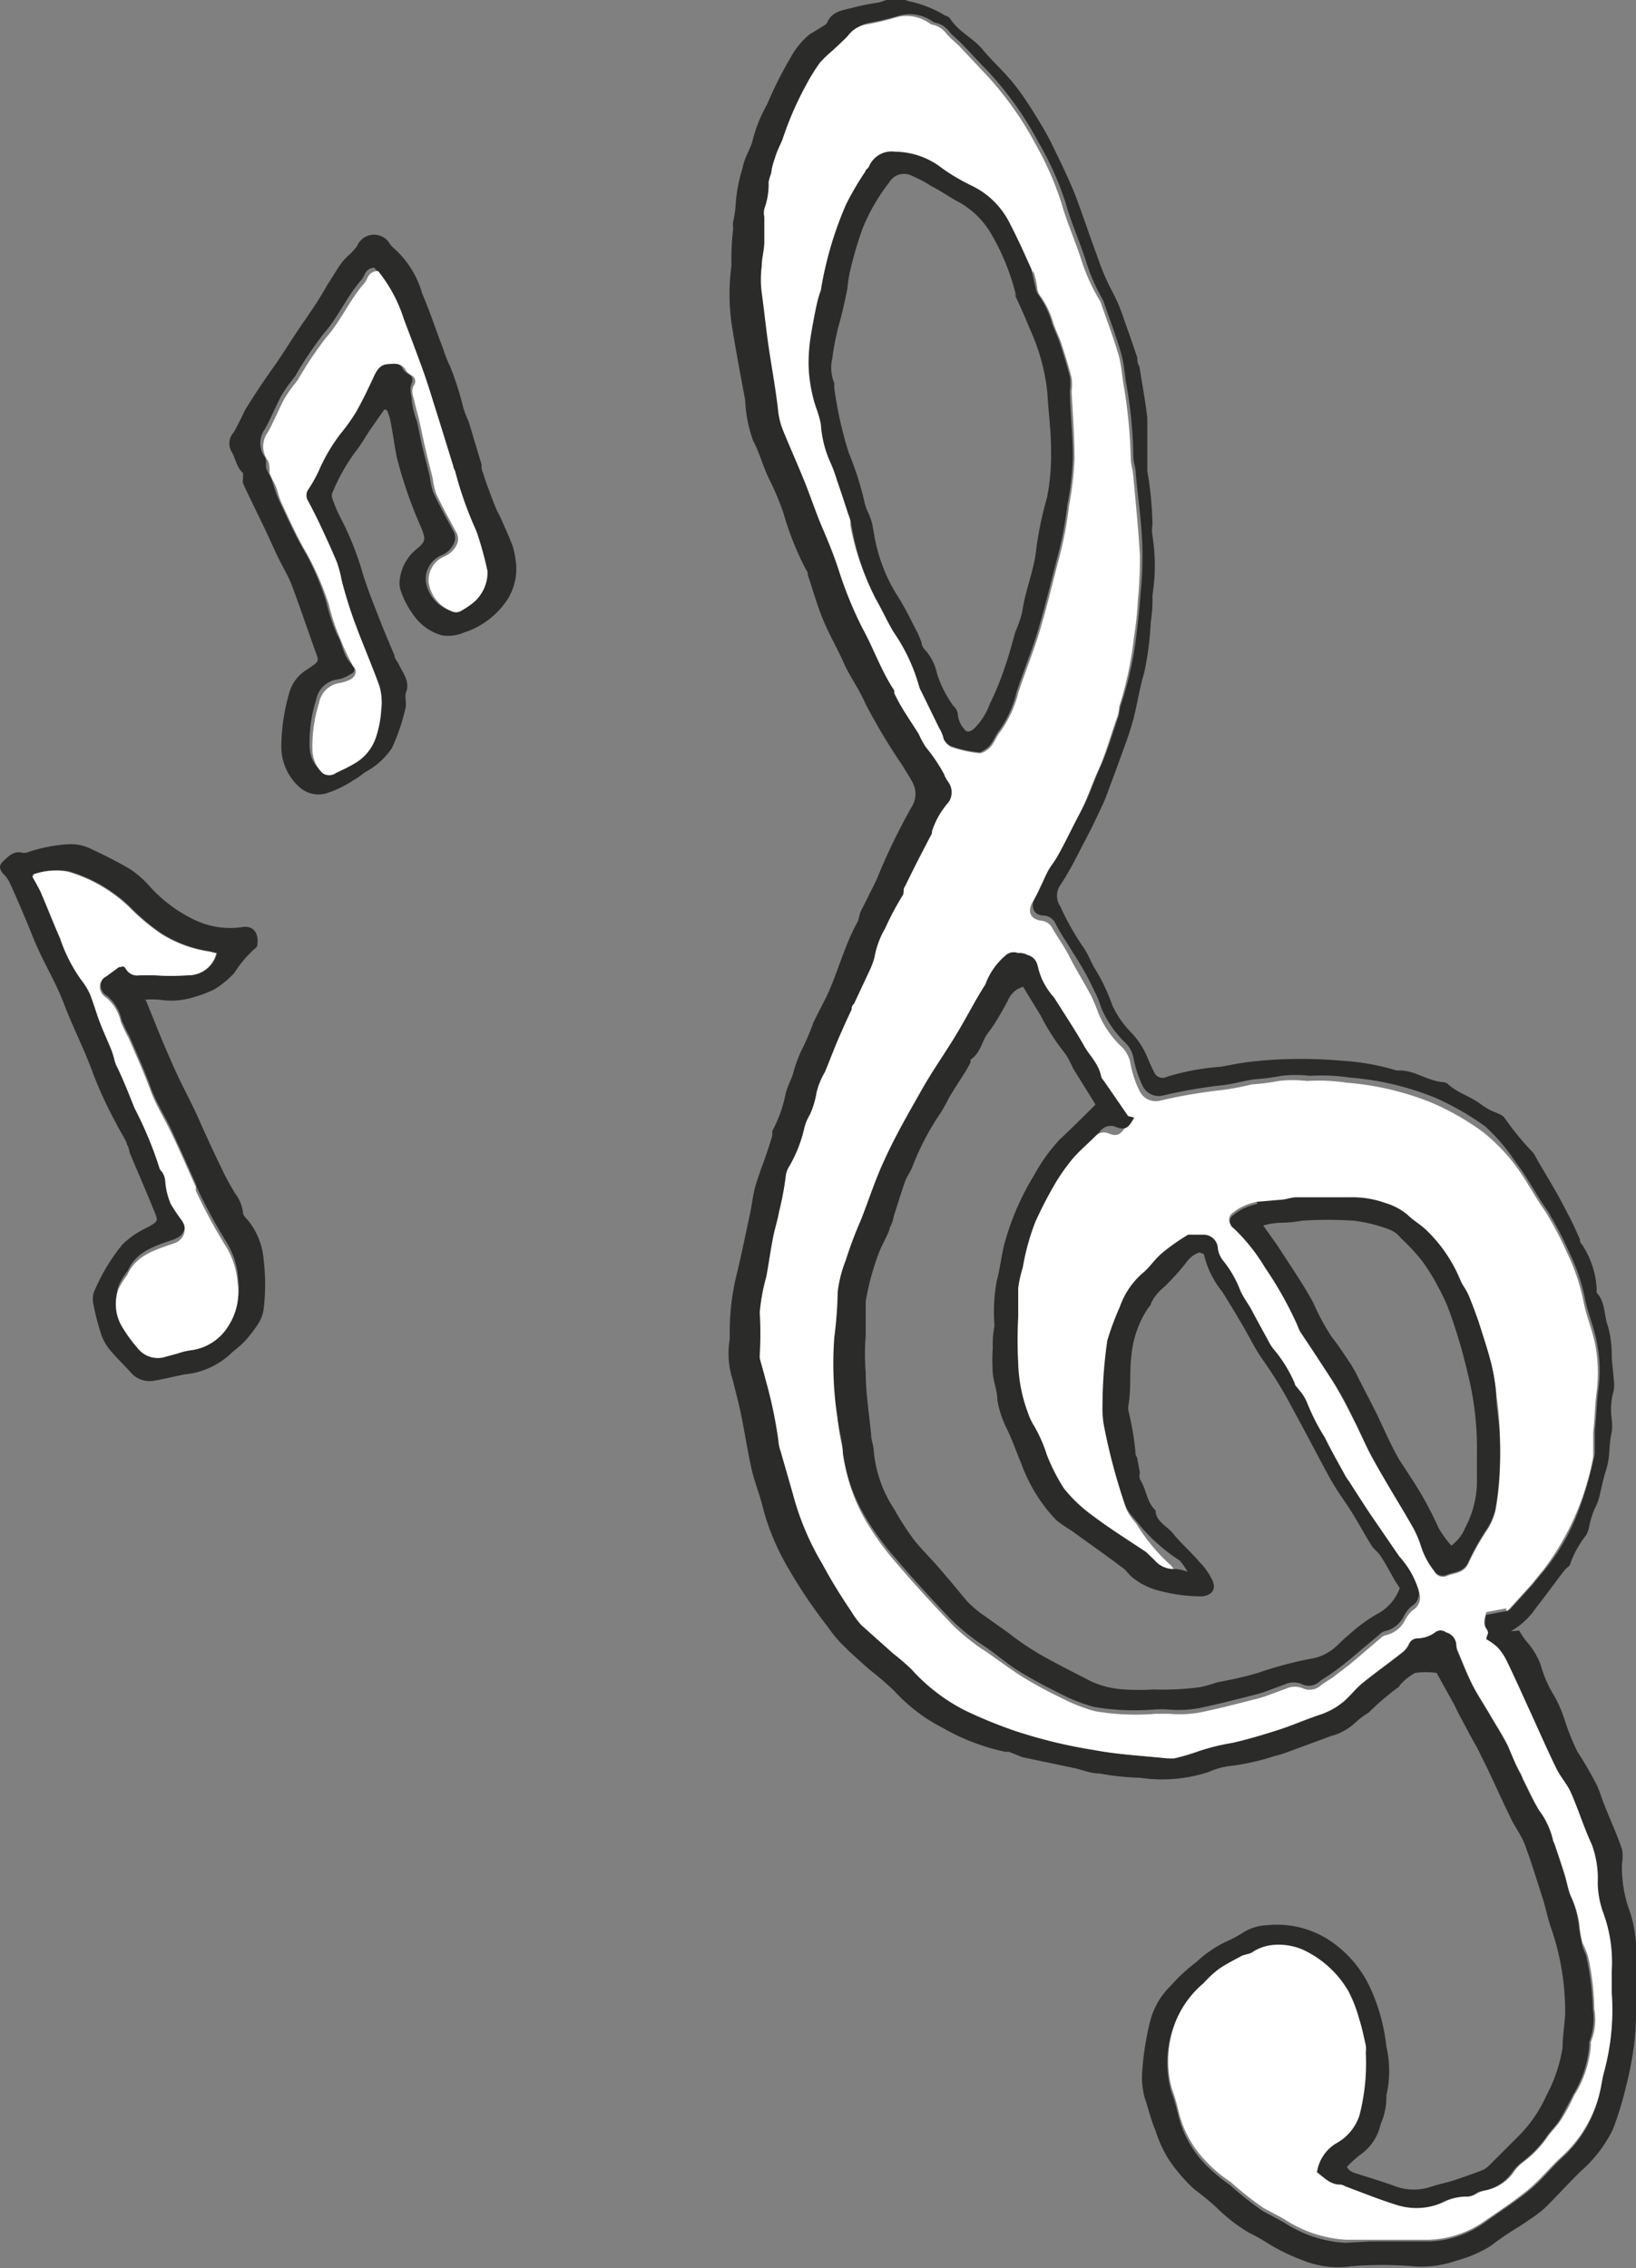 <svg xmlns="http://www.w3.org/2000/svg" viewBox="0 0 57.28 79.4"><rect x="0" y="0" width="57.28" height="79.4" fill="#808080" stroke="none"/><defs><style>.bfd36adf-ae09-4cd7-b8cd-0bac4a9a6974{fill:#2b2b2a;}.b9385b2a-7bab-4170-b169-55c44f3080c8{fill:#fff;}</style></defs><g id="a845c7d1-8a3c-453e-b39b-2e1e3de0b30e" data-name="Livello 2"><g id="f0b4171f-42ac-4c45-9bae-697dd0df75f9" data-name="bf3b521c-f4f7-4f0c-b9df-40a1b157efef"><path class="bfd36adf-ae09-4cd7-b8cd-0bac4a9a6974" d="M52.79,56.29a.56.56,0,0,1,.05.08l.8-.88c.15-.17.28-.35.43-.52a7.38,7.38,0,0,0,1.2-2.09,13.83,13.83,0,0,0,.57-2v-.83c.06-.49.06-1,.13-1.47A4.83,4.83,0,0,0,55.91,47c-.08-.49-.3-1-.4-1.46a6.65,6.65,0,0,0-.58-1.73,12.13,12.13,0,0,0-.75-1.43c-.4-.56-.7-1.17-1.12-1.71A6.44,6.44,0,0,0,52,39.43a9.69,9.69,0,0,0-1.74-1,10,10,0,0,0-3-.71,6.54,6.54,0,0,0-1.4-.06,4.18,4.18,0,0,0-1,0,7.55,7.55,0,0,1-.94.12c-.41.06-.82.19-1.24.22a18.13,18.13,0,0,0-1.93.34A.63.63,0,0,1,40,38a4,4,0,0,1-.32-1,1,1,0,0,0-.26-.48,3.75,3.75,0,0,1-.86-1.23,3.32,3.32,0,0,0-.24-.59Q38,34,37.56,33.34c-.19-.33-.41-.63-.6-1a.49.49,0,0,0-.39-.29c-.43,0-.52-.37-.27-.73.08-.15.16-.31.23-.47s.16-.37.26-.54.24-.34.34-.53c.26-.48.5-1,.76-1.47s.42-1,.65-1.5.43-1.19.64-1.79a1.75,1.75,0,0,1,.11-.48,12.36,12.36,0,0,0,.51-2.4c.05-.44.1-.88.13-1.33A12.07,12.07,0,0,0,40,19.39c0-.93-.15-1.86-.23-2.79,0-.21-.09-.42-.09-.63a15.27,15.27,0,0,0-.23-2.44c-.07-.38-.09-.77-.19-1.14-.18-.62-.41-1.22-.62-1.83a.8.8,0,0,0-.08-.16A6.62,6.62,0,0,1,38,9.07c-.22-.67-.51-1.31-.7-2A10.81,10.81,0,0,0,36.37,5a11.7,11.7,0,0,0-1.84-2.57c-.27-.27-.53-.56-.8-.84s-.35-.31-.5-.49a.8.8,0,0,0-.46-.3.35.35,0,0,1-.15-.07A1.38,1.38,0,0,0,31.47.55a8.56,8.56,0,0,1-1,.24,1.14,1.14,0,0,0-.68.4c-.16.18-.35.34-.53.51a4.57,4.57,0,0,0-.45.43,6.79,6.79,0,0,0-.5.81,11.36,11.36,0,0,0-.83,1.85c0,.11-.1.21-.14.32a3.62,3.62,0,0,0-.13.35,2.12,2.12,0,0,1-.13.54,1.67,1.67,0,0,0-.08.3,2.45,2.45,0,0,1-.15.93.66.66,0,0,0,0,.28v.87c0,.29-.07.57-.09.86a3.62,3.62,0,0,0,0,.93c.08.58.14,1.16.22,1.73.11.79.25,1.57.35,2.36a2.47,2.47,0,0,0,.17.7c.26.65.53,1.28.8,1.92s.39,1,.58,1.51.4,1,.56,1.44a13.39,13.39,0,0,0,.83,2c.4.73.67,1.53,1.13,2.22v.1c.1.19.19.37.3.55s.38.58.56.88a2.94,2.94,0,0,0,.25.46,5.85,5.85,0,0,1,.63.93,1.51,1.51,0,0,0,.15.28.62.62,0,0,1,0,.73,2.77,2.77,0,0,0-.57,1v.09c-.32.61-.63,1.23-.94,1.85a.44.44,0,0,1-.09.33,10.12,10.12,0,0,0-.61,1.18,2.75,2.75,0,0,0-.37,1,2.7,2.7,0,0,1-.14.4L30,35.07a.23.23,0,0,1-.08.2c-.12.25-.24.5-.35.76-.2.47-.39.95-.59,1.43a2.59,2.59,0,0,0-.29.71,3.09,3.09,0,0,1-.23.77,2.06,2.06,0,0,0-.21.48,4.69,4.69,0,0,1-.53,1.36.76.76,0,0,0-.11.33,8.46,8.46,0,0,1-.23,1.22,4.2,4.2,0,0,1-.2.85c-.09.48-.17,1-.25,1.45s-.19.82-.23,1.24a12.51,12.51,0,0,1,0,1.5v.1c.06.25.14.49.2.74a15.51,15.51,0,0,1,.45,2.13,1.43,1.43,0,0,0,.09.41c.15.54.32,1.08.46,1.62a9.52,9.52,0,0,0,1,2.32c.33.56.74,1.07,1.12,1.61a3.27,3.27,0,0,0,.35.48c.37.35.75.68,1.13,1,.2.19.44.34.63.55a6.25,6.25,0,0,0,1.67,1.53,16.22,16.22,0,0,0,1.78.73,17.47,17.47,0,0,0,2.77.67c.84.16,1.7.2,2.55.29a1,1,0,0,0,.24,0,6.82,6.82,0,0,0,.88-.26A7.83,7.83,0,0,1,43.17,61c.54-.12,1.07-.28,1.59-.44s1-.38,1.46-.54a2.53,2.53,0,0,0,.85-.47c.23-.2.42-.45.65-.64.46-.37.93-.71,1.4-1.07a.83.83,0,0,0,.23-.3.34.34,0,0,1,.31-.2,1,1,0,0,0,.61-.21.32.32,0,0,1,.39,0,.47.47,0,0,1,.36.46.67.67,0,0,0,0,.2c.17.39.32.78.51,1.16s.41.71.62,1.06.44.73.64,1.12.25.63.42.92a1.47,1.47,0,0,1,.1.22c.18.37.35.74.56,1.08a2.89,2.89,0,0,1,.48,1,.58.58,0,0,0,.06.17c.12.35.24.7.35,1.06s.12.52.22.77a3.41,3.41,0,0,1,.29,1,3.52,3.52,0,0,0,.11.62c0,.21.14.37.17.56a9.84,9.84,0,0,1,.22,1.8,2.3,2.3,0,0,1-.13,1.16v.13a3.89,3.89,0,0,1-.51,1.62c-.06.09-.1.19-.15.28s-.24.46-.37.68-.36.42-.51.66a3.94,3.94,0,0,1-.81.82,1.62,1.62,0,0,0-.32.32,1.56,1.56,0,0,1-1,.68.66.66,0,0,0-.33.12.67.67,0,0,1-.39.1,1.58,1.58,0,0,0-.71.17,2.21,2.21,0,0,1-1.71.12c-.61-.19-1.19-.43-1.79-.65-.06,0-.11-.06-.16-.06-.36,0-.57-.24-.83-.43a1.43,1.43,0,0,1,.65-1,1.76,1.76,0,0,0,.84-1,7.7,7.7,0,0,0,.23-2.19,1,1,0,0,0,0-.25c-.07-.31-.13-.62-.23-.92a4.72,4.72,0,0,0-.39-1,3.6,3.6,0,0,0-1.6-1.44,2.15,2.15,0,0,0-1-.16,1.49,1.49,0,0,0-.76.27l-.34.19c-.27.15-.56.29-.82.47a3.68,3.68,0,0,0-.54.5,3.41,3.41,0,0,0-.91,1.19A3.75,3.75,0,0,0,41,73.19a6.65,6.65,0,0,1,.23.76,3.75,3.75,0,0,0,1,1.84,6.24,6.24,0,0,0,.84.7,11.21,11.21,0,0,0,1.15.91l.71.38a4.39,4.39,0,0,0,2.17.73l.87-.05h2.11A3.57,3.57,0,0,0,52,77.79c.52-.38,1.07-.72,1.56-1.13s.75-.78,1.15-1.14A4.34,4.34,0,0,0,56,73.3c.06-.24.09-.51.16-.75a8.25,8.25,0,0,0,.26-2.75v-.74a5,5,0,0,0-.28-2A3,3,0,0,1,55.92,66a3.22,3.22,0,0,0-.2-1.34c-.27-.58-.45-1.2-.72-1.79-.13-.3-.37-.56-.52-.86-.31-.63-.59-1.28-.88-1.92s-.55-1.22-.84-1.82a2,2,0,0,0-.34-.51,2.14,2.14,0,0,0-.39-.28V57.1a1.17,1.17,0,0,1,0-.57l.75-.14m.41.69a3.75,3.75,0,0,0,.24.36,2.62,2.62,0,0,1,.51.83,4.24,4.24,0,0,0,.5,1.13,4.7,4.7,0,0,1,.35.83,8.56,8.56,0,0,0,.44,1.09c.21.32.41.66.59,1a3,3,0,0,1,.19.41c.22.67.54,1.3.78,2a1.35,1.35,0,0,1,0,.49,4.39,4.39,0,0,0,.27,1.68,4.32,4.32,0,0,1,.22,1.18v2.33a9.5,9.5,0,0,1-.07,1.19A12.14,12.14,0,0,1,56.94,73a11.89,11.89,0,0,1-.47,1.54A4.67,4.67,0,0,1,55.35,76c-.42.41-.81.84-1.23,1.26a4.23,4.23,0,0,1-.41.33l-.52.35a9.77,9.77,0,0,0-1,.68,4.53,4.53,0,0,1-1.22.52,3.61,3.61,0,0,1-1.49.19,13.1,13.1,0,0,0-2.17,0,3.29,3.29,0,0,1-1.7-.21,7,7,0,0,1-1.23-.6,5.79,5.79,0,0,0-.64-.36,5.78,5.78,0,0,1-1.14-.88,9.73,9.73,0,0,0-.79-.65,5.79,5.79,0,0,1-.91-1.07,4.5,4.5,0,0,1-.45-1c-.16-.37-.24-.75-.37-1.12A2.78,2.78,0,0,1,40,72.41a9.77,9.77,0,0,1,.26-1.62A2.66,2.66,0,0,1,41,69.5a5.91,5.91,0,0,1,.9-.83,4.05,4.05,0,0,1,1-.69,4.07,4.07,0,0,0,.65-.35,1.74,1.74,0,0,1,.83-.24,3.35,3.35,0,0,1,2.43.72A4,4,0,0,1,48,69.64a6.59,6.59,0,0,1,.54,2,3.8,3.8,0,0,1,0,1.71,2.29,2.29,0,0,1-.2,1,1.75,1.75,0,0,1-.72,1.08,3.7,3.7,0,0,0-.46.42c.09.18.26.21.42.26.43.14.87.27,1.3.43a1.88,1.88,0,0,0,1.24,0c.27-.09.55-.14.82-.23s.7-.24,1-.36a1,1,0,0,0,.2-.15l1-1a4.78,4.78,0,0,0,1-1.44,5.36,5.36,0,0,0,.57-1.69c0-.39.07-.79.09-1.18a9,9,0,0,0-.52-3.08c-.11-.34-.18-.7-.28-1-.2-.62-.39-1.25-.62-1.86-.13-.34-.37-.63-.53-1-.34-.69-.64-1.4-1-2.1-.12-.27-.28-.52-.41-.77s-.35-.64-.52-1l-.62-1.12a2.76,2.76,0,0,0-.76,0A2.2,2.2,0,0,0,49,59a.09.09,0,0,1-.07.08,9.07,9.07,0,0,0-1,.86,3.14,3.14,0,0,0-.51.39,2,2,0,0,1-.82.44L45,61.36c-.15.06-.32.09-.47.14a8.4,8.4,0,0,1-1.55.33,2.59,2.59,0,0,0-.67.2,5.23,5.23,0,0,1-2.39.2,9.22,9.22,0,0,1-1.43-.15c-.32,0-.62-.14-.93-.2l-1.76-.37-.48-.19h-.13A7.58,7.58,0,0,1,33,60.48a5.92,5.92,0,0,1-1.67-1.27,10.66,10.66,0,0,0-.88-.76c-.36-.32-.72-.63-1.07-1a4.92,4.92,0,0,1-.41-.52A17.46,17.46,0,0,1,27.66,55a8.66,8.66,0,0,1-.8-1.72c-.1-.28-.16-.58-.25-.87s-.23-.69-.3-1c-.14-.64-.24-1.29-.37-1.93-.08-.39-.19-.77-.28-1.16a3,3,0,0,1-.11-1.45v-.14a8.41,8.41,0,0,1,.27-2.23c.16-.68.3-1.37.45-2.06.06-.3.09-.6.17-.89s.23-.69.34-1,.18-.53.26-.8v-.16a4.73,4.73,0,0,0,.47-1.32c.06-.23.17-.44.25-.66a4.7,4.7,0,0,1,.29-.82,8.35,8.35,0,0,0,.43-1c.17-.35.31-.61.46-.91.4-.85.62-1.77,1.08-2.6.06-.1.06-.25.11-.36s.17-.33.25-.5.22-.43.32-.65a21.57,21.57,0,0,1,1.24-2.56.84.84,0,0,0,0-.84c-.1-.19-.23-.38-.34-.57a20.75,20.75,0,0,1-1.3-2.17c-.18-.42-.44-.8-.65-1.2-.08-.15-.14-.3-.21-.45-.23-.47-.49-.94-.68-1.43s-.33-1-.48-1.43a.19.19,0,0,0-.05-.16,10.44,10.44,0,0,1-.8-2,9.63,9.63,0,0,0-.5-1.19c-.22-.44-.33-.91-.56-1.34A4.72,4.72,0,0,1,26.09,14c-.17-.9-.34-1.8-.48-2.7a7.44,7.44,0,0,1,0-2A9.29,9.29,0,0,1,25.67,8a1,1,0,0,1,0-.25,3.42,3.42,0,0,0,.09-.63A5.37,5.37,0,0,1,26,5.88c.06-.37.29-.68.36-1a5,5,0,0,1,.5-1.23A13.73,13.73,0,0,1,27.69,2a2.69,2.69,0,0,1,.66-.8l.51-.31s.09-.06.1-.1c.17-.4.55-.43.9-.52a7.45,7.45,0,0,1,.82-.17,1.05,1.05,0,0,0,.24-.06,1.24,1.24,0,0,1,.89,0A4,4,0,0,1,33.1.55a.25.25,0,0,1,.17.11c.29.45.8.67,1.13,1.07s.77.79,1.11,1.22.61.86.88,1.31a8.72,8.72,0,0,1,.54,1c.24.48.48,1,.67,1.45.29.74.53,1.5.81,2.24a8.08,8.08,0,0,0,.53,1.25,5.87,5.87,0,0,1,.42,1c.16.44.31.88.46,1.32,0,.1,0,.2.07.3.1.61.21,1.21.28,1.81v1.86a11.85,11.85,0,0,1,.18,1.88,1.21,1.21,0,0,0,0,.38,6.66,6.66,0,0,1,0,2.09,5,5,0,0,1-.06.94,10.59,10.59,0,0,1-.23,1.77c-.16.53-.24,1.09-.38,1.63-.08.29-.17.58-.28.87-.21.59-.43,1.18-.65,1.77-.06.17-.14.34-.22.51s-.29.62-.45.92l-.42.81a10.46,10.46,0,0,1-.54.93.65.65,0,0,0,0,.73,9.33,9.33,0,0,0,.77,1.38c.19.25.3.57.47.85a6.28,6.28,0,0,1,.58,1.23,3.47,3.47,0,0,0,.7,1,2.78,2.78,0,0,1,.5.76c.08.19.16.38.26.57a.32.32,0,0,0,.46.18,8.63,8.63,0,0,1,1.89-.35c.33-.06.67-.13,1-.17a15.11,15.11,0,0,1,1.51-.1,16.48,16.48,0,0,1,1.72.06,8.23,8.23,0,0,1,1.91.34H49c.55,0,1,.38,1.54.41a.3.3,0,0,1,.19.1c.32.28.75.4,1.1.66s.47.26.71.38c0,0,.11.06.13.1a9.68,9.68,0,0,0,1,1.22c.08.11.14.24.21.36.35.59.71,1.18,1,1.77.17.3.3.61.44.92a.17.17,0,0,0,.06.16,3.11,3.11,0,0,1,.52,1.5v.2c.32.33.25.79.4,1.18a3.71,3.71,0,0,1,.13,1c0,.29.06.58.07.87a1.15,1.15,0,0,1,0,.37,2.4,2.4,0,0,0-.07,1,1.7,1.7,0,0,1,0,.45,4.2,4.2,0,0,0-.08.62,2.82,2.82,0,0,1-.13.76c-.08.24-.13.5-.19.75a2.11,2.11,0,0,1-.19.55,2.8,2.8,0,0,0-.2.64,1,1,0,0,1-.1.29,3.52,3.52,0,0,0-.56,1c0,.09-.14.15-.2.23-.34.44-.66.89-1,1.32a2.65,2.65,0,0,1-.88.82"/><path class="bfd36adf-ae09-4cd7-b8cd-0bac4a9a6974" d="M13.14,9.37a.37.37,0,0,0-.37.23,1.62,1.62,0,0,1-.1.18c-.52.58-.82,1.31-1.33,1.89a12.5,12.5,0,0,0-1,1.49l-.13.17a4.8,4.8,0,0,0-.36.52c-.2.38-.36.78-.57,1.16a.84.84,0,0,0,0,1c.07.1,0,.3.06.43s.14.26.19.4.13.43.22.63c.29.61.56,1.23.91,1.82a9.26,9.26,0,0,1,.76,1.77,6.74,6.74,0,0,0,.38,1.15c.19.31.2.7.47,1s.09.34-.1.45a1.06,1.06,0,0,1-.39.13.87.87,0,0,0-.71.7,5,5,0,0,0-.23,1.67,1.13,1.13,0,0,0,.35.78c.15.14.26.15.47,0s.43-.2.63-.32a1.66,1.66,0,0,0,.77-.92,3.77,3.77,0,0,0,.19-1,2,2,0,0,0-.07-.82c-.25-.66-.53-1.31-.77-2a13.43,13.43,0,0,1-.55-1.62,6,6,0,0,0-.15-.61c-.2-.46-.41-.91-.62-1.37l-.4-.78a.36.36,0,0,1,0-.4,7.69,7.69,0,0,0,.39-.69,6.1,6.1,0,0,1,.77-1.3,6.37,6.37,0,0,0,.53-.75c.22-.39.42-.81.61-1.22.1-.22.2-.42.46-.43s.52-.07.67.23a.6.6,0,0,0,.19.16.23.23,0,0,1,.11.3c-.11.23,0,.44,0,.65a3.08,3.08,0,0,0,.17.68c.06.23.11.52.17.79s.2.78.29,1.18a2.62,2.62,0,0,0,.12.54c.22.47.48.93.73,1.4a.48.48,0,0,1,0,.37.85.85,0,0,1-.47.44.9.9,0,0,0-.52.89,1.26,1.26,0,0,0,.77,1,.35.35,0,0,0,.37,0c.13-.08.26-.16.38-.25A1.39,1.39,0,0,0,17,20a11.92,11.92,0,0,0-.39-1.45,12.87,12.87,0,0,1-.74-2.08.24.24,0,0,0-.07-.2c-.23-.73-.45-1.46-.68-2.19-.12-.38-.24-.76-.37-1.13-.22-.61-.45-1.21-.68-1.81a5.18,5.18,0,0,0-1-1.81m.39,5c-.24.34-.44.62-.63.91a5.7,5.7,0,0,1-.39.58,6.64,6.64,0,0,0-.79,1.4.32.32,0,0,0,0,.27,4.66,4.66,0,0,0,.26.61,10.48,10.48,0,0,1,.74,1.8c.18.64.44,1.26.68,1.88.15.39.32.77.48,1.16,0,.1.1.21.15.31.15.32.41.61.25,1a.66.66,0,0,0,0,.28v.2a7,7,0,0,1-.49,1.46,2.62,2.62,0,0,1-.9.82c-.15.09-.28.22-.43.29a3.69,3.69,0,0,1-1,.48,1,1,0,0,1-.91-.23,1.9,1.9,0,0,1-.63-1.37,6.78,6.78,0,0,1,.3-2,1.39,1.39,0,0,1,.58-.73c.49-.33.45-.27.27-.77-.26-.72-.5-1.44-.77-2.16-.13-.35-.33-.67-.49-1s-.36-.79-.55-1.18-.46-.94-.68-1.42a.67.67,0,0,1,0-.2v-.16c-.22-.19-.26-.49-.39-.73a.57.57,0,0,1,.06-.69c.14-.25.27-.51.39-.77.31-.51.64-1,1-1.51s.59-.9.89-1.34.7-1,1-1.55c.17-.25.32-.52.5-.77a2.5,2.5,0,0,1,.32-.33,2.62,2.62,0,0,0,.22-.25.64.64,0,0,1,.83-.36.61.61,0,0,1,.31.26.7.7,0,0,0,.14.16,3.33,3.33,0,0,1,1,1.59c.11.26.22.54.32.81s.28.78.43,1.17a4.12,4.12,0,0,0,.23.58,10.48,10.48,0,0,1,.46,1.44,4.14,4.14,0,0,0,.19.49l.45,1.5a.57.57,0,0,0,.06.31,5.52,5.52,0,0,0,.18.53c.07.2.15.41.23.61s.14.29.21.44l.14.32c.05.11.21.47.29.71a2.7,2.7,0,0,1,.08.41,2,2,0,0,1-.44,1.61,2.87,2.87,0,0,1-1.36.94,1.4,1.4,0,0,1-.78.1,1.82,1.82,0,0,1-1-.72,3.12,3.12,0,0,1-.46-.91.94.94,0,0,1,0-.41,1.61,1.61,0,0,1,.6-1c.3-.25.29-.33.15-.7A15.4,15.4,0,0,1,13.89,16c-.08-.42-.14-.85-.22-1.27a2.29,2.29,0,0,0-.12-.37"/><path class="bfd36adf-ae09-4cd7-b8cd-0bac4a9a6974" d="M1.16,30.68a6,6,0,0,1,.3.56c.23.54.44,1.08.68,1.62a6.06,6.06,0,0,0,.72,1.44,2.55,2.55,0,0,1,.33.52c.14.31.22.64.35,1s.26.62.39.93.14.45.23.67c.19.47.4.94.59,1.42a13.17,13.17,0,0,1,.87,2.09.2.2,0,0,0,.08.12.62.62,0,0,1,.09.32A2.68,2.68,0,0,0,6,42c.12.2.25.39.39.58a.52.52,0,0,1-.13.72l-.13.07c-.65.23-1.34.4-1.66,1.12v0a2.33,2.33,0,0,0-.31.5,1.55,1.55,0,0,0,.12,1.28,5.06,5.06,0,0,0,.55.76.89.89,0,0,0,1,.31l.41-.11a2.36,2.36,0,0,1,.51-.12,1.8,1.8,0,0,0,1.27-.85,2.17,2.17,0,0,0,.32-1.49,2.8,2.8,0,0,0-.46-1.37,18.46,18.46,0,0,1-1-1.86V41.5c-.29-.66-.59-1.32-.9-2-.22-.45-.49-.88-.67-1.35-.23-.64-.51-1.26-.78-1.88a5.77,5.77,0,0,1-.27-.56,1.53,1.53,0,0,0-.51-.85.42.42,0,0,1-.17-.57.46.46,0,0,1,.17-.17l.46-.33c.08,0,.21,0,.24.09s.3.17.47.19a4.35,4.35,0,0,0,.52.06,7.49,7.49,0,0,0,1.16,0,1,1,0,0,0,1-.77l-.25-.06a4.38,4.38,0,0,1-1.68-.62,7.38,7.38,0,0,1-1.13-.95A5.21,5.21,0,0,0,2.42,30.5a2.33,2.33,0,0,0-1.2.1v.07M5.1,35c.2.48.36.89.53,1.3s.38.9.59,1.35.51,1,.76,1.57.56,1.23.85,1.83c.12.25.26.48.39.71a1.36,1.36,0,0,1,.29.7c0,.07.09.17.15.23a2.49,2.49,0,0,1,.57,1.4,7.23,7.23,0,0,1,0,1.74,1.3,1.3,0,0,1-.23.57,4.51,4.51,0,0,1-.48.6c-.16.16-.34.28-.5.44a2.75,2.75,0,0,1-1.56.67c-.35.07-.7.16-1.06.22a.87.87,0,0,1-.84-.31c-.25-.27-.51-.52-.74-.8a1.75,1.75,0,0,1-.28-.52,8.64,8.64,0,0,1-.26-1,.86.86,0,0,1,0-.45,6.79,6.79,0,0,1,1-1.68A3,3,0,0,1,5.09,43l.15-.08c.29-.17.3-.18.17-.5-.28-.69-.58-1.38-.87-2.07a.88.88,0,0,0-.1-.3c0-.1-.25-.47-.37-.72a14.56,14.56,0,0,1-.81-1.75c-.29-.81-.69-1.58-1-2.39s-.63-1.31-.94-2c-.14-.3-.25-.61-.38-.91-.2-.48-.4-.95-.62-1.42a1.21,1.21,0,0,0-.21-.28c-.14-.16-.15-.29,0-.43s.34-.36.63-.31a.38.38,0,0,0,.21,0,5.32,5.32,0,0,1,1.48-.29,1.61,1.61,0,0,1,.68.13c.5.23,1,.48,1.47.76a3.66,3.66,0,0,1,.63.55,5,5,0,0,0,1.58,1.2,2.9,2.9,0,0,0,1.64.27c.48-.1.63.25.58.6a.16.16,0,0,1-.08.14,3.91,3.91,0,0,0-.72.85,3.15,3.15,0,0,1-.72.59,4.44,4.44,0,0,1-.72.27A2.6,2.6,0,0,1,5.63,35,3,3,0,0,0,5,35"/><path class="b9385b2a-7bab-4170-b169-55c44f3080c8" d="M44,42.07a0,0,0,0,0,0,0,2.25,2.25,0,0,0-.44.14,1.58,1.58,0,0,0-.39.24.28.28,0,0,0-.1.38.47.47,0,0,0,.1.1,6.55,6.55,0,0,1,1.13,1.39,14.49,14.49,0,0,1,1.13,2.09,2.29,2.29,0,0,0,.1.23c.38.56.76,1.12,1.12,1.7s.52.94.77,1.41.4.87.63,1.29c.47.84,1,1.66,1.45,2.49a3.71,3.71,0,0,1,.27.65,2.68,2.68,0,0,0,.45.83.34.34,0,0,0,.43.16c.27-.12.62-.08.78-.48a8.55,8.55,0,0,1,.67-1.18,2.26,2.26,0,0,0,.26-.62,9.88,9.88,0,0,0,.15-1.32,13.57,13.57,0,0,0,0-1.43,11.73,11.73,0,0,0-.12-1.33,6.72,6.72,0,0,0-.16-1c-.13-.52-.3-1-.46-1.53-.11-.31-.23-.63-.36-.94s-.2-.32-.27-.49A5.09,5.09,0,0,0,50,43.17c-.21-.21-.47-.35-.67-.55a2.41,2.41,0,0,0-.79-.42,3.34,3.34,0,0,0-1.21-.2h-1.9a2.9,2.9,0,0,0-.59.09l-.76.07M36.17,9.56c-.11-.25-.23-.53-.36-.8s-.26-.55-.4-.82a2.89,2.89,0,0,0-1.36-1.36,7.1,7.1,0,0,1-1-.59,2.86,2.86,0,0,0-1.64-.55.86.86,0,0,0-.92.53c0,.06-.09.1-.12.16a10.21,10.21,0,0,0-.68,1.15,12.6,12.6,0,0,0-.88,3,3,3,0,0,1-.16.57q-.12.57-.21,1.14a6.36,6.36,0,0,0-.06.87,5.1,5.1,0,0,0,.27,1.55,3.58,3.58,0,0,1,.16.56,3.83,3.83,0,0,0,.33,1.33,4.29,4.29,0,0,1,.23.63c.14.39.27.79.4,1.19a2,2,0,0,1,0,.25A8.59,8.59,0,0,0,30.7,21c.22.38.4.79.63,1.17a6.36,6.36,0,0,1,.88,1.86.7.7,0,0,0,.08.2c.21.43.42.86.62,1.29a3.52,3.52,0,0,1,.17.39.53.53,0,0,0,.23.24,4.26,4.26,0,0,0,1,.22.57.57,0,0,0,.24-.11c.25-.16.31-.46.49-.67a4,4,0,0,0,.61-1.33c.23-.71.52-1.4.74-2.13.27-.89.48-1.8.72-2.7a12.83,12.83,0,0,0,.32-1.73,11.15,11.15,0,0,0,.19-1.63c0-.8-.06-1.59-.1-2.38a1.77,1.77,0,0,0,0-.46c-.1-.4-.23-.81-.36-1.21-.08-.23-.19-.45-.27-.68a3.08,3.08,0,0,0-.48-1,.5.5,0,0,1-.09-.23,3,3,0,0,0-.15-.65M39.54,39.2,38.72,38a.72.72,0,0,1-.14-.24c-.08-.42-.41-.7-.6-1.06a17.11,17.11,0,0,0-1-1.61c0-.05-.08-.09-.11-.14a2.48,2.48,0,0,1-.5-1,.47.47,0,0,0-.35-.4.6.6,0,0,1-.34-.07.42.42,0,0,0-.45.1,2.59,2.59,0,0,0-.7,1c-.32.53-.6,1.08-.93,1.62s-.86,1.31-1.25,2A24.56,24.56,0,0,0,31,40.79c-.31.67-.53,1.37-.8,2.05a14.23,14.23,0,0,0-.53,1.42,4,4,0,0,0-.28,1.08A14.35,14.35,0,0,1,29.25,47a12.51,12.51,0,0,0,.11,2.8c0,.42.15.83.19,1.24a6,6,0,0,0,.79,2.24,9.76,9.76,0,0,0,1.12,1.52c.6.71,1.24,1.39,1.87,2.06a6.88,6.88,0,0,0,.77.66c.16.13.33.23.49.34.4.28.8.58,1.21.84a15.15,15.15,0,0,0,1.39.75,5.72,5.72,0,0,0,1.15.45,8.44,8.44,0,0,0,2.13.09h.46a4,4,0,0,0,1.29-.09c.61-.13,1.21-.29,1.81-.44l.24-.07.76-.28a.72.72,0,0,1,.61,0,.58.58,0,0,0,.59-.1c.15-.12.32-.21.47-.32l.61-.47,1.09-.93a.44.44,0,0,1,.16-.06,1,1,0,0,0,.62-.49,1.1,1.1,0,0,1,.29-.38.51.51,0,0,0,.22-.61A2.93,2.93,0,0,0,49,54.57c-.34-.5-.7-1-1-1.46l-.78-1.2a1.58,1.58,0,0,1-.15-.24c-.23-.42-.47-.84-.68-1.27a8.23,8.23,0,0,1-.62-1.22,1.57,1.57,0,0,0-.28-.44c0-.08-.11-.15-.15-.23a4.8,4.8,0,0,0-.76-1.22,1.58,1.58,0,0,1-.15-.24c-.19-.35-.38-.72-.58-1.07a7.06,7.06,0,0,1-.42-.73,4.47,4.47,0,0,0-.57-1,1,1,0,0,1-.22-.46.48.48,0,0,0-.48-.48h-.31c-.1,0-.18-.05-.24,0a7.1,7.1,0,0,0-.91.64c-.23.19-.41.46-.63.66a2.76,2.76,0,0,0-.85,1.22A9.83,9.83,0,0,0,38.81,47a16.21,16.21,0,0,0-.17,2.31,2.83,2.83,0,0,0,.07.77,20.26,20.26,0,0,0,.73,2.75,1.49,1.49,0,0,0,.18.3c.06.1.16.18.21.28A6.5,6.5,0,0,0,41,54.8c.09.1.15.22.27.39a1.58,1.58,0,0,0-.43-.1.86.86,0,0,1-.72-.3c-.11-.09-.19-.21-.3-.29-.63-.42-1.27-.82-1.88-1.28a4.75,4.75,0,0,1-1-.95,6.55,6.55,0,0,1-.6-1.18,5,5,0,0,0-.44-1,2,2,0,0,1-.22-.44,5.63,5.63,0,0,1-.27-1.73,15,15,0,0,1,0-1.64v-1a3.42,3.42,0,0,1,.16-.72A8.79,8.79,0,0,1,36,43a13.57,13.57,0,0,1,.75-1.42,7,7,0,0,1,.6-.83c.28-.31.6-.59.9-.88a.46.46,0,0,1,.58-.19c.33.13.43,0,.64-.33M52.79,56.29l-.75.14c-.06.23-.13.4,0,.58s0,.21,0,.37a2.14,2.14,0,0,1,.39.28,2,2,0,0,1,.34.51c.29.6.56,1.21.84,1.82s.57,1.28.88,1.91c.15.31.39.56.52.87.26.59.45,1.21.72,1.79a3.39,3.39,0,0,1,.21,1.34A3.22,3.22,0,0,0,56.15,67a5,5,0,0,1,.28,2v.74a8.25,8.25,0,0,1-.26,2.75c-.07.25-.1.51-.16.76a4.46,4.46,0,0,1-1.3,2.21c-.4.36-.74.79-1.15,1.14s-1,.75-1.56,1.13a3.57,3.57,0,0,1-1.94.67H48l-.88,0a4.39,4.39,0,0,1-2.17-.73l-.71-.38a11.21,11.21,0,0,1-1.15-.91,4.73,4.73,0,0,1-.84-.7,3.75,3.75,0,0,1-1-1.84,6.65,6.65,0,0,0-.23-.76,3.75,3.75,0,0,1,.21-2.47,3.41,3.41,0,0,1,.91-1.19,3.68,3.68,0,0,1,.54-.5c.26-.18.55-.32.82-.47l.33-.09a1.5,1.5,0,0,1,.77-.28,2.15,2.15,0,0,1,1,.16,3.6,3.6,0,0,1,1.6,1.44,4.72,4.72,0,0,1,.39,1c.1.3.16.62.23.92a1,1,0,0,1,0,.25,7.35,7.35,0,0,1-.22,2.19,1.73,1.73,0,0,1-.84,1,1.43,1.43,0,0,0-.65,1c.26.19.47.44.83.43a.44.44,0,0,1,.16.06c.59.22,1.18.46,1.79.65a2.3,2.3,0,0,0,1.71-.12,1.89,1.89,0,0,1,.7-.17.63.63,0,0,0,.4-.1.93.93,0,0,1,.33-.12,1.56,1.56,0,0,0,1-.68,1.62,1.62,0,0,1,.32-.32,3.66,3.66,0,0,0,.8-.82c.16-.24.37-.43.52-.67s.26-.44.37-.67.09-.19.15-.28a3.89,3.89,0,0,0,.51-1.62v-.13a2.09,2.09,0,0,0,.12-1.16,9,9,0,0,0-.21-1.8A2.39,2.39,0,0,0,55.4,68a4.14,4.14,0,0,1-.1-.63,3.5,3.5,0,0,0-.3-1c-.1-.25-.14-.52-.22-.77s-.23-.71-.35-1.06a.58.58,0,0,1-.06-.17,2.72,2.72,0,0,0-.48-1c-.21-.35-.37-.73-.56-1.09a1.47,1.47,0,0,0-.1-.22,7.78,7.78,0,0,1-.42-.93c-.18-.38-.43-.74-.64-1.11s-.44-.7-.62-1.06-.34-.77-.5-1.16a.42.42,0,0,1-.06-.19.48.48,0,0,0-.36-.47.32.32,0,0,0-.39,0,1.08,1.08,0,0,1-.62.21.33.33,0,0,0-.3.2.78.78,0,0,1-.24.3c-.45.36-.93.7-1.39,1.07-.23.19-.42.44-.65.64a2.53,2.53,0,0,1-.85.47c-.49.16-1,.38-1.46.53s-1.06.33-1.59.45a7.83,7.83,0,0,0-1.16.28,8.7,8.7,0,0,1-.87.26h-.25c-.85-.09-1.71-.13-2.55-.29a17.47,17.47,0,0,1-2.77-.67,16.22,16.22,0,0,1-1.78-.73,6.47,6.47,0,0,1-1.85-1.43,8.11,8.11,0,0,0-.64-.55l-1.12-1a3.27,3.27,0,0,1-.35-.48c-.36-.53-.7-1.08-1-1.64a9.52,9.52,0,0,1-1-2.32c-.15-.54-.31-1.08-.46-1.61a1.58,1.58,0,0,1-.09-.42,15.51,15.51,0,0,0-.45-2.13c-.06-.25-.14-.5-.2-.74v-.1a12.51,12.51,0,0,0,0-1.5,6.86,6.86,0,0,1,.23-1.25c.08-.42.16-1,.25-1.44.06-.28.15-.56.2-.85a10.09,10.09,0,0,0,.23-1.22.76.76,0,0,1,.11-.33,4.72,4.72,0,0,0,.54-1.36,1.68,1.68,0,0,1,.2-.48,3.09,3.09,0,0,0,.23-.77,2.59,2.59,0,0,1,.29-.71c.2-.48.39-1,.59-1.43.11-.26.23-.51.35-.77a.21.21,0,0,1,.08-.19l.58-1.24a2.7,2.7,0,0,0,.14-.4,3,3,0,0,1,.37-1,9.71,9.71,0,0,1,.61-1.15c.07-.08,0-.23.09-.33.3-.62.62-1.24.94-1.85V29.1a2.77,2.77,0,0,1,.57-1,.62.62,0,0,0,0-.73,1.08,1.08,0,0,1-.15-.28,5.85,5.85,0,0,0-.63-.93,2.94,2.94,0,0,1-.25-.46c-.18-.29-.38-.58-.56-.88s-.2-.36-.3-.55v-.1c-.46-.69-.73-1.49-1.13-2.21a14,14,0,0,1-.83-2.05c-.16-.49-.37-1-.56-1.44s-.38-1-.58-1.51-.54-1.27-.8-1.91a2.54,2.54,0,0,1-.17-.71c-.09-.79-.24-1.57-.35-2.35-.08-.58-.14-1.16-.22-1.74a3.62,3.62,0,0,1,0-.93c0-.29.09-.57.09-.86V7.59a.66.66,0,0,1,0-.28,2.45,2.45,0,0,0,.15-.93A1.57,1.57,0,0,1,27,6.07a2.16,2.16,0,0,1,.13-.53,2.2,2.2,0,0,1,.13-.35c.05-.12.1-.21.14-.32A11.36,11.36,0,0,1,28.21,3a6.79,6.79,0,0,1,.5-.81,4.57,4.57,0,0,1,.45-.43c.18-.17.36-.33.53-.51a1,1,0,0,1,.68-.4,8.56,8.56,0,0,0,1-.24,1.38,1.38,0,0,1,1.15.19.35.35,0,0,0,.15.07.8.8,0,0,1,.46.3c.15.18.34.32.5.49l.8.85a11.64,11.64,0,0,1,1.84,2.56,10.81,10.81,0,0,1,.9,2.06c.19.67.48,1.31.7,2a6.62,6.62,0,0,0,.6,1.33.8.8,0,0,1,.08.16c.21.61.44,1.21.62,1.83.1.37.12.76.19,1.14a18.15,18.15,0,0,1,.23,2.44c0,.21.07.42.09.63.08.93.18,1.86.23,2.79A14.66,14.66,0,0,1,39.84,21a11.82,11.82,0,0,1-.14,1.32,12.36,12.36,0,0,1-.51,2.4,1.6,1.6,0,0,1-.11.48c-.21.6-.38,1.22-.64,1.79s-.38,1-.65,1.51-.5,1-.76,1.46c-.1.19-.24.35-.34.53s-.17.36-.26.53a5.24,5.24,0,0,1-.23.48c-.25.36-.16.68.27.73a.49.49,0,0,1,.39.29c.19.32.41.62.6,1s.51.89.75,1.35a5.89,5.89,0,0,1,.24.58,3.42,3.42,0,0,0,.86,1.23,1.16,1.16,0,0,1,.26.49,3.54,3.54,0,0,0,.32,1,.63.63,0,0,0,.76.35,18.13,18.13,0,0,1,1.93-.34,8.7,8.7,0,0,0,1.24-.22,7.55,7.55,0,0,0,.94-.12,4.18,4.18,0,0,1,1,0,6.48,6.48,0,0,1,1.39.06,10,10,0,0,1,3,.71,9.2,9.2,0,0,1,1.75,1A6.44,6.44,0,0,1,53,40.72c.42.54.72,1.15,1.12,1.71a12.13,12.13,0,0,1,.75,1.43,7.12,7.12,0,0,1,.58,1.74c.1.49.31,1,.4,1.45a5.43,5.43,0,0,1,.06,1.61c-.07.48-.07,1-.13,1.47V51A9.33,9.33,0,0,1,54,55c-.15.17-.28.35-.43.52l-.8.88a.56.56,0,0,0-.05-.08"/><path class="b9385b2a-7bab-4170-b169-55c44f3080c8" d="M13.14,9.37a5.14,5.14,0,0,1,1,1.8c.23.61.46,1.21.68,1.82.13.37.25.75.37,1.14.23.72.45,1.45.68,2.18,0,.07.05.13.07.2a12.87,12.87,0,0,0,.74,2.08A11.92,11.92,0,0,1,17.07,20a1.39,1.39,0,0,1-.54,1.13,3.11,3.11,0,0,1-.38.25.35.35,0,0,1-.37,0,1.26,1.26,0,0,1-.77-1,.9.9,0,0,1,.52-.89.85.85,0,0,0,.47-.44.48.48,0,0,0,0-.37c-.25-.47-.51-.93-.73-1.4a2.62,2.62,0,0,1-.12-.54c-.1-.4-.2-.79-.29-1.19s-.11-.52-.17-.78-.12-.45-.17-.68-.16-.42,0-.65a.23.23,0,0,0-.11-.3.6.6,0,0,1-.19-.16c-.15-.3-.43-.25-.67-.23s-.36.21-.46.43c-.19.41-.39.83-.61,1.22a6.37,6.37,0,0,1-.53.75,6,6,0,0,0-.77,1.29,4.8,4.8,0,0,1-.39.7.36.36,0,0,0,0,.4c.14.26.27.52.4.79.21.45.42.9.61,1.36a4.21,4.21,0,0,1,.16.61A15.38,15.38,0,0,0,12.5,22c.25.66.53,1.31.78,2a2,2,0,0,1,.07.82,3.77,3.77,0,0,1-.19,1,1.66,1.66,0,0,1-.77.92c-.2.12-.42.22-.63.32a.4.4,0,0,1-.47,0,1.17,1.17,0,0,1-.35-.78,5,5,0,0,1,.23-1.67.86.86,0,0,1,.71-.7,1.44,1.44,0,0,0,.4-.13c.18-.11.24-.31.09-.45a8.19,8.19,0,0,1-.47-1,6.74,6.74,0,0,1-.38-1.15,10.26,10.26,0,0,0-.76-1.77c-.35-.59-.62-1.2-.91-1.82-.09-.2-.13-.43-.22-.63a3.31,3.31,0,0,1-.19-.4c0-.14,0-.33-.06-.43a.84.84,0,0,1,0-1c.21-.38.37-.78.57-1.16a4.8,4.8,0,0,1,.36-.52l.13-.17a12.5,12.5,0,0,1,1-1.49c.51-.58.81-1.31,1.33-1.89a1.62,1.62,0,0,0,.1-.18.37.37,0,0,1,.37-.23"/><path class="b9385b2a-7bab-4170-b169-55c44f3080c8" d="M1.16,30.68v-.07a2.33,2.33,0,0,1,1.2-.1,5.21,5.21,0,0,1,2.15,1.23,7.38,7.38,0,0,0,1.13.95,4.38,4.38,0,0,0,1.68.62l.25.06a1,1,0,0,1-1,.77,7.49,7.49,0,0,1-1.16,0H4.89a.46.46,0,0,1-.47-.2c-.12-.2-.16-.06-.25-.09l-.45.33a.41.41,0,0,0-.17.57.46.46,0,0,0,.17.17,1.53,1.53,0,0,1,.51.85,5.77,5.77,0,0,0,.27.56c.27.62.55,1.24.78,1.87.18.48.45.91.67,1.36.32.65.6,1.31.91,2a.29.29,0,0,0,0,.13,18.46,18.46,0,0,0,1,1.86,2.84,2.84,0,0,1,.46,1.38A2.15,2.15,0,0,1,8,46.41a1.8,1.8,0,0,1-1.27.85,2.36,2.36,0,0,0-.51.12l-.41.11a.89.89,0,0,1-1-.31,5.06,5.06,0,0,1-.55-.76,1.55,1.55,0,0,1-.12-1.28,2.8,2.8,0,0,1,.31-.5v0c.32-.72,1-.89,1.65-1.12a.52.52,0,0,0,.35-.63.8.8,0,0,0-.08-.16c-.14-.19-.27-.38-.39-.58a2.62,2.62,0,0,1-.19-.73A.71.71,0,0,0,5.66,41a.2.2,0,0,1-.08-.12,13.17,13.17,0,0,0-.87-2.09c-.19-.48-.4-1-.6-1.42C4,37.18,4,37,3.89,36.73s-.27-.62-.39-.93-.21-.64-.35-1a2.62,2.62,0,0,0-.33-.53,5.49,5.49,0,0,1-.72-1.43c-.24-.54-.45-1.09-.68-1.62-.09-.19-.2-.37-.3-.56"/><path class="bfd36adf-ae09-4cd7-b8cd-0bac4a9a6974" d="M35.65,34.61a.86.86,0,0,0-.37.43c-.14.26-.29.53-.45.78s-.22.3-.32.46-.22.63-.53.81v.1a4.7,4.7,0,0,1-.28.48c-.1.16-.33.51-.48.77a5.17,5.17,0,0,1-.29.52,9.22,9.22,0,0,0-1,1.92c-.07.16-.18.31-.24.47-.14.41-.27.82-.4,1.23a1.19,1.19,0,0,1-.14.4c0,.13-.25.55-.36.83a8.9,8.9,0,0,0-.48,1.75v1.21a7.45,7.45,0,0,0,0,1.25c0,.74.12,1.46.19,2.19,0,.19.08.37.09.55a4.4,4.4,0,0,0,.72,2.07A9.62,9.62,0,0,0,32,53.9c.26.33.56.62.84.94s.68.8,1,1.19a3.8,3.8,0,0,0,.47.42l1,.71a9.86,9.86,0,0,0,1,.69c.61.36,1.25.67,1.88,1a3.25,3.25,0,0,0,1.19.29,8.34,8.34,0,0,0,1,0A9.94,9.94,0,0,0,42,59.06a4.24,4.24,0,0,0,.61-.17c.48-.09,1-.2,1.43-.33a13.21,13.21,0,0,1,1.87-.5,1.64,1.64,0,0,0,.67-.27c.23-.15.41-.38.63-.55a5.63,5.63,0,0,1,1-.74,1.66,1.66,0,0,0,.8-.91c-.07-.11-.15-.22-.21-.33s-.27-.49-.42-.73-.26-.27-.36-.43c-.29-.47-.57-1-.87-1.44s-.42-.62-.6-.94c-.45-.83-.88-1.66-1.33-2.48a14.22,14.22,0,0,0-1-1.63c-.25-.35-.45-.76-.67-1.14s-.5-.85-.76-1.26a3.21,3.21,0,0,1-.64-1.31L42,43.84a.89.89,0,0,0-.41.28,8.3,8.3,0,0,1-.84.94,1.64,1.64,0,0,0-.45.56c0,.06-.07.13-.11.18a3.6,3.6,0,0,0-.58,1.68c-.07.56,0,1.13-.1,1.7a.74.74,0,0,0,0,.21,9.52,9.52,0,0,1,.25,1.51c0,.05.05.1.06.16l.09.49a.45.45,0,0,0,0,.23c.23.34.23.8.55,1.09,0,.39.41.55.62.82s.63.65.93,1a2.44,2.44,0,0,1,.42.59c.18.35,0,.56-.34.6a5.74,5.74,0,0,1-1.55-.21,2.33,2.33,0,0,1-.9-.46c-.12-.1-.2-.23-.32-.32-.6-.45-1.21-.88-1.82-1.32a4.8,4.8,0,0,1-.52-.36,5.61,5.61,0,0,1-1.23-2c-.17-.4-.31-.81-.5-1.2a3.56,3.56,0,0,1-.33-1c0-.31-.13-.62-.16-.93a6.91,6.91,0,0,1,0-.91,3.38,3.38,0,0,1,.06-.77,5.9,5.9,0,0,1,.08-1.57c.13-.47.17-1,.31-1.44a9.16,9.16,0,0,1,1-2.26,6.1,6.1,0,0,1,.9-1.25c.42-.39.83-.8,1.24-1.21a.54.54,0,0,0-.07-.13l-.72-1.16a2.87,2.87,0,0,0-.26-.49,8,8,0,0,1-.87-1.35l-.61-1m3.89,4.58c-.21.38-.31.45-.64.33a.46.46,0,0,0-.58.19c-.3.29-.62.57-.9.88a7,7,0,0,0-.6.83,14.69,14.69,0,0,0-.74,1.42,8.07,8.07,0,0,0-.44,1.6,4.19,4.19,0,0,0-.16.72v1a15,15,0,0,0,0,1.64A5.36,5.36,0,0,0,36,49.48a2,2,0,0,0,.21.44,5,5,0,0,1,.44,1,6.55,6.55,0,0,0,.6,1.18,5,5,0,0,0,1,.95c.61.46,1.25.86,1.88,1.28l.3.29a.86.86,0,0,0,.72.3,1.58,1.58,0,0,1,.43.1,2.7,2.7,0,0,0-.27-.39,6.25,6.25,0,0,1-1.48-1.33L39.58,53a1.49,1.49,0,0,1-.18-.3A20.26,20.26,0,0,1,38.67,50a3.3,3.3,0,0,1-.07-.77,16.21,16.21,0,0,1,.17-2.31,9.83,9.83,0,0,1,.44-1.18,2.76,2.76,0,0,1,.85-1.22c.22-.2.4-.47.63-.66a7.1,7.1,0,0,1,.91-.64h.52a.5.5,0,0,1,.52.48h0a.88.88,0,0,0,.21.46,3.81,3.81,0,0,1,.57,1c.11.26.29.48.42.73s.39.72.58,1.07a1.58,1.58,0,0,0,.15.24,4.8,4.8,0,0,1,.76,1.22c0,.08.1.15.15.23a1.57,1.57,0,0,1,.28.44,7.37,7.37,0,0,0,.62,1.22c.21.43.45.85.68,1.27a1.58,1.58,0,0,0,.15.24c.26.4.51.8.78,1.2l1,1.46a3.06,3.06,0,0,1,.66,1.13.51.51,0,0,1-.22.61,1.1,1.1,0,0,0-.29.38,1,1,0,0,1-.61.49.36.36,0,0,0-.17.07l-1.09.92c-.2.16-.4.32-.61.47s-.32.2-.47.32a.55.55,0,0,1-.59.09.72.72,0,0,0-.61,0l-.76.28-.24.07c-.6.15-1.2.31-1.81.44a4,4,0,0,1-1.29.09,3.53,3.53,0,0,0-.46,0,8.44,8.44,0,0,1-2.13-.09,5.72,5.72,0,0,1-1.15-.45c-.47-.23-.94-.48-1.39-.75S35,58,34.55,57.68c-.16-.11-.33-.21-.49-.34a6.88,6.88,0,0,1-.77-.66c-.64-.67-1.27-1.35-1.87-2.06A9.76,9.76,0,0,1,30.3,53.1a6,6,0,0,1-.79-2.24c0-.41-.15-.83-.19-1.24a12.51,12.51,0,0,1-.11-2.8,14.35,14.35,0,0,0,.12-1.61,4.48,4.48,0,0,1,.28-1.09,14.06,14.06,0,0,1,.53-1.41c.27-.68.49-1.38.8-2.05.4-.89.89-1.73,1.37-2.58.39-.68.85-1.32,1.25-2s.6-1.09.94-1.62a2.4,2.4,0,0,1,.69-1,.42.42,0,0,1,.45-.1.6.6,0,0,1,.34.07.47.47,0,0,1,.35.4,2.48,2.48,0,0,0,.5,1,1.36,1.36,0,0,1,.11.14c.33.53.68,1.05,1,1.61.19.36.52.64.6,1.06,0,.09.09.16.14.24l.82,1.19"/><path class="bfd36adf-ae09-4cd7-b8cd-0bac4a9a6974" d="M35.58,10.37a8,8,0,0,0-.84-2.12A3,3,0,0,0,33.6,7.09c-.33-.17-.63-.39-1-.58a4.42,4.42,0,0,0-.68-.36.6.6,0,0,0-.79.24A6.75,6.75,0,0,0,30.2,8a12.89,12.89,0,0,0-.41,1.38,4.21,4.21,0,0,0-.12.71c-.09.47-.2.94-.33,1.4a9.43,9.43,0,0,0-.2,1.06,1.4,1.4,0,0,0,.07.86v.17a13.52,13.52,0,0,0,.5,2.25,11.08,11.08,0,0,1,.57,1.8,1.78,1.78,0,0,0,.14.36,3,3,0,0,1,.11.32c.07.31.1.63.19.93a5.68,5.68,0,0,0,.68,1.58c.28.43.5.9.74,1.36l.12.29a.43.43,0,0,0,.13.28,1.81,1.81,0,0,1,.42.84,4,4,0,0,0,.57,1.12.46.46,0,0,1,.16.35.9.9,0,0,0,.22.46c.08.12.19.11.33,0a2.29,2.29,0,0,0,.56-.87,9.83,9.83,0,0,0,.52-1.26c.15-.42.26-.85.38-1.27a4.45,4.45,0,0,0,.24-.7c.1-.74.41-1.43.49-2.19a12.52,12.52,0,0,1,.38-1.82,7.8,7.8,0,0,0,.14-1.67c0-.65-.09-1.3-.13-2a7.12,7.12,0,0,0-.61-2.22c-.2-.49-.43-1-.54-1.22m.59-.87c.06.24.1.45.15.65a.5.5,0,0,0,.09.23,3.08,3.08,0,0,1,.48,1c.08.23.19.45.27.68.13.4.26.81.36,1.21a1.69,1.69,0,0,1,0,.45c0,.8.11,1.59.1,2.39a9.93,9.93,0,0,1-.19,1.63,12.83,12.83,0,0,1-.32,1.73c-.24.9-.45,1.81-.72,2.7-.22.73-.51,1.42-.74,2.13A3.83,3.83,0,0,1,35,25.55c-.18.21-.24.51-.49.67-.08.05-.17.12-.24.11a4.26,4.26,0,0,1-1-.22.53.53,0,0,1-.23-.24,1.08,1.08,0,0,0-.16-.39l-.63-1.29a.7.7,0,0,1-.08-.2,6.36,6.36,0,0,0-.88-1.86c-.23-.38-.41-.79-.63-1.17a8.85,8.85,0,0,1-.85-2.59A1.89,1.89,0,0,0,29.7,18c-.13-.4-.26-.8-.4-1.2a4.62,4.62,0,0,0-.23-.62,3.83,3.83,0,0,1-.33-1.33,3.58,3.58,0,0,0-.16-.56,5.1,5.1,0,0,1-.27-1.55,6.36,6.36,0,0,1,.06-.87q.09-.57.21-1.14a4,4,0,0,1,.16-.57,12.6,12.6,0,0,1,.88-3A10.21,10.21,0,0,1,30.3,6c0-.06.09-.1.12-.16a.86.86,0,0,1,.92-.53A2.72,2.72,0,0,1,33,5.9a7.1,7.1,0,0,0,1,.59,2.87,2.87,0,0,1,1.37,1.36c.14.27.27.54.4.82l.36.8"/><path class="bfd36adf-ae09-4cd7-b8cd-0bac4a9a6974" d="M50.79,54.12a1.46,1.46,0,0,0,.51-.64,3.52,3.52,0,0,0,.41-1.77V50.9a10.71,10.71,0,0,0-.32-2.82,19.14,19.14,0,0,0-.58-2,6,6,0,0,0-.44-1,7.22,7.22,0,0,0-.57-.93,7.38,7.38,0,0,0-.76-.82.93.93,0,0,0-.39-.29,5.32,5.32,0,0,0-1.25-.31,13.82,13.82,0,0,0-1.82,0,4,4,0,0,1-.69.07,2.45,2.45,0,0,0-.66.1c.23.33.45.62.64.92.38.59.78,1.17,1.11,1.78a8,8,0,0,0,.64,1.19c.23.29.43.6.64.91.06.09.12.2.18.3s.14.29.22.43c.18.36.37.71.54,1.06s.43.94.67,1.39c.14.28.34.53.5.8a12.25,12.25,0,0,1,1,1.81,3.92,3.92,0,0,0,.45.62M44,42.07,44.8,42c.2,0,.4-.09.59-.09h1.9a3.34,3.34,0,0,1,1.21.2,2.15,2.15,0,0,1,.79.42c.2.2.46.34.67.55a5.09,5.09,0,0,1,1.17,1.73c.07.17.19.32.27.49s.25.63.36.94c.16.51.33,1,.46,1.53a6.72,6.72,0,0,1,.16,1c0,.44.09.88.12,1.33a13.57,13.57,0,0,1,0,1.43,9.88,9.88,0,0,1-.15,1.32,2.26,2.26,0,0,1-.26.62,9.17,9.17,0,0,0-.67,1.18c-.16.4-.51.36-.78.48a.34.34,0,0,1-.43-.16,2.68,2.68,0,0,1-.45-.83,3.71,3.71,0,0,0-.27-.65c-.48-.83-1-1.65-1.45-2.49-.23-.42-.42-.86-.63-1.29a12.13,12.13,0,0,0-.77-1.41c-.28-.41-.74-1.14-1.12-1.7a2.29,2.29,0,0,1-.1-.23,13.53,13.53,0,0,0-1.13-2A6.54,6.54,0,0,0,43.2,43a.29.29,0,0,1-.1-.39.43.43,0,0,1,.1-.09,1.58,1.58,0,0,1,.39-.24,2.25,2.25,0,0,1,.44-.14,0,0,0,0,1,0,0"/></g></g></svg>